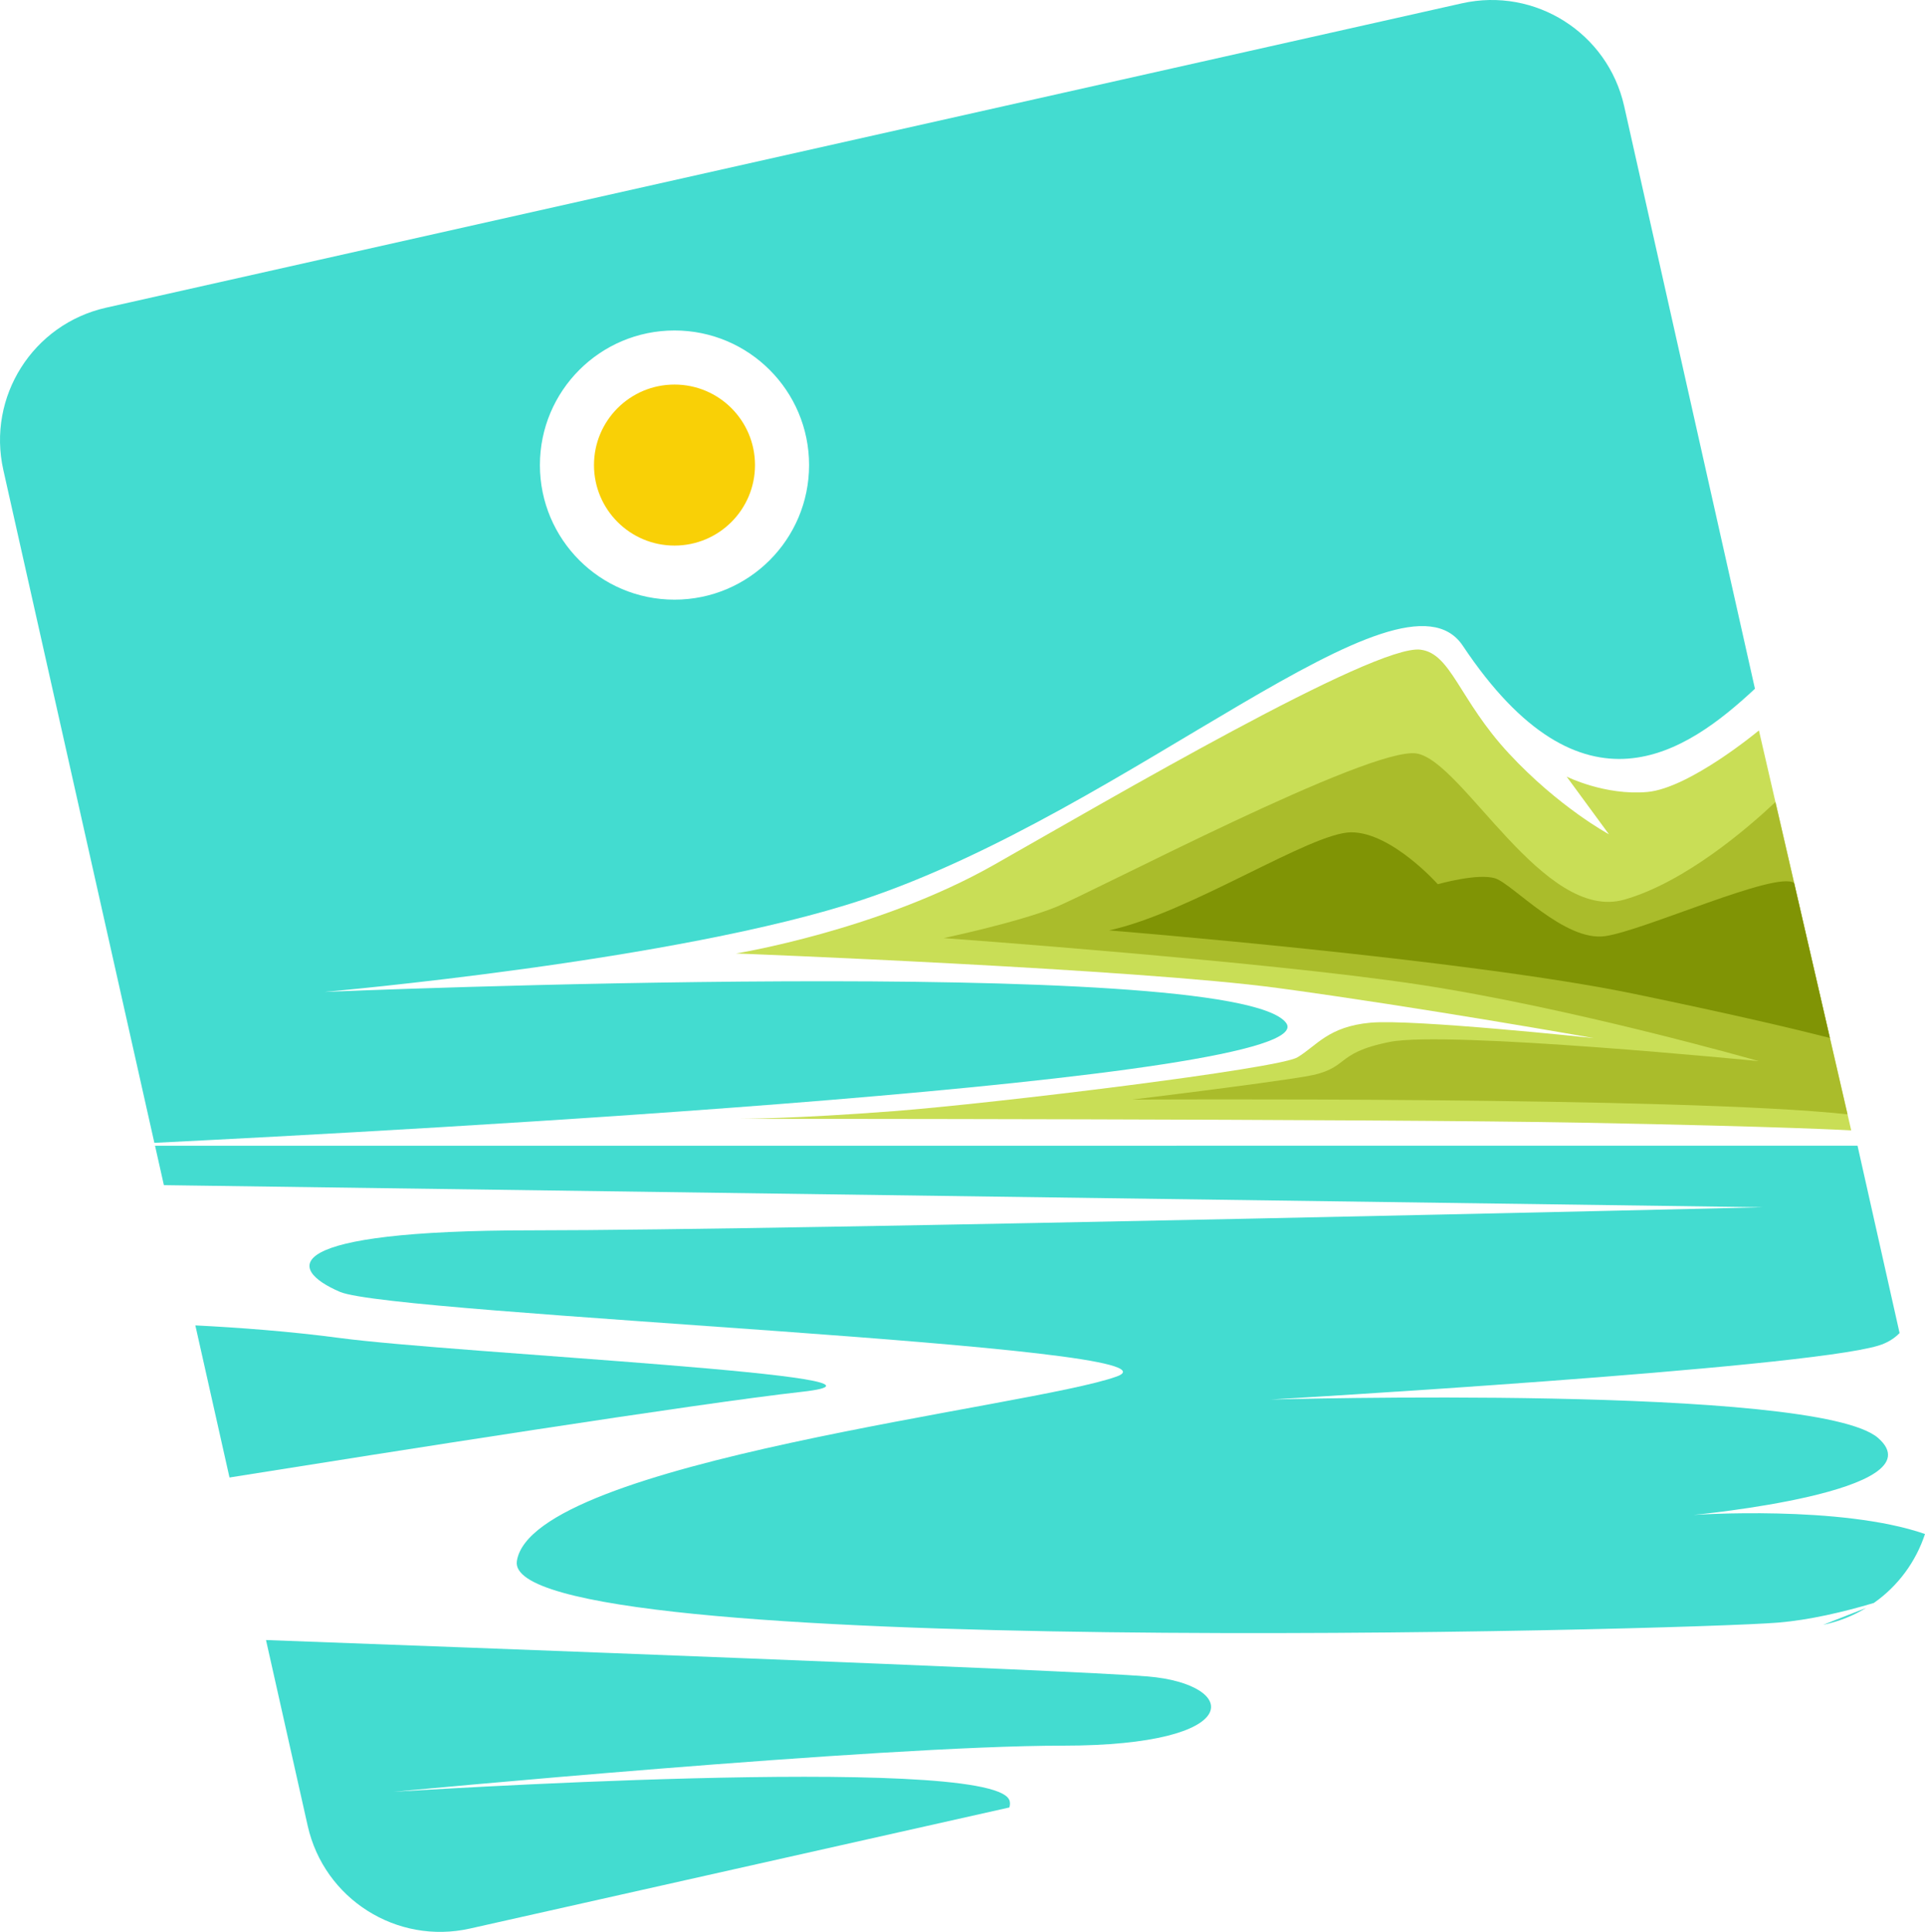 <svg xmlns="http://www.w3.org/2000/svg" width="1076.18" height="1080" viewBox="0 0 1076.18 1080"><g id="a"/><g id="b"><g id="c"><g id="d"><g><g><path d="M190.05 748c-28.15-3.75-57.12-5.87-80.84-7.06l19.09 85.03c87-13.88 262.38-41.5 319.73-47.87 77.39-8.6-193.48-21.5-257.98-30.1z" fill="#43dcd0"/><path d="M1019.23 908.32l1.47-.33c8.17-1.83 15.7-4.97 22.5-9.06l-23.97 9.39z" fill="#43dcd0"/><path d="M564.12 1005.98c-12.9-25.8-343.97-4.3-343.97-4.3.0.0 270.88-25.8 374.07-25.8s98.89-34.4 47.3-38.7c-43.47-3.62-385.95-16.4-492.81-20.34l23.31 103.85c9.18 40.91 49.79 66.63 90.7 57.44l301.59-67.7c.45-1.6.49-3.11-.19-4.46z" fill="#43dcd0"/></g><path d="M946.79 846.89s137.59-12.9 103.19-43c-34.4-30.1-339.67-21.5-339.67-21.5.0.0 296.68-17.2 339.67-30.1 5.08-1.52 8.99-3.97 11.99-7.07l-23.51-104.72H86.67l4.95 22.04 893.87 12.36s-546.05 12.9-687.94 12.9-137.59 21.5-107.49 34.4c30.1 12.9 481.56 30.1 434.26 47.3-47.3 17.2-326.77 47.3-335.37 103.19s653.55 38.7 705.14 34.4c17.35-1.45 36.16-5.81 53.48-10.97 13.51-9.45 23.51-23.06 28.61-38.56-47-16.35-129.39-10.67-129.39-10.67z" fill="#43dcd0"/><path d="M907.99 59.3c-9.18-40.91-49.79-66.63-90.7-57.44L59.3 172.01C18.4 181.2-7.32 221.81 1.86 262.71L86.3 638.89c138.91-6.85 657.87-34.69 632.6-67.18-30.1-38.7-537.45-17.2-537.45-17.2.0.0 197.78-17.2 300.98-51.6 149.65-49.88 300.97-193.48 335.37-141.89 67.03 100.55 125.08 59.63 163.31 24.01L907.99 59.3zM377.08 335.23c-41.56.0-75.24-33.69-75.24-75.24s33.69-75.24 75.24-75.24 75.24 33.69 75.24 75.24-33.69 75.24-75.24 75.24z" fill="#43dcd0"/><path d="M794.15 363.18c-25.69-3.21-174.14 83.84-238.63 120.39-64.5 36.55-144.04 49.45-144.04 49.45.0.0 223.58 8.6 303.12 19.35 79.54 10.75 176.29 27.95 176.29 27.95.0.0-101.04-10.75-124.69-8.6-23.65 2.15-30.1 12.9-40.85 19.35-10.75 6.45-169.84 25.8-225.73 30.1-55.9 4.3-85.99 4.3-85.99 4.3.0.0 356.87.0 470.81 2.15 113.94 2.15 150.49 4.3 150.49 4.3l-51.6-223.58s-38.7 32.25-62.35 34.4c-23.65 2.15-45.15-8.6-45.15-8.6l23.65 32.25s-27.95-15.05-55.9-45.15c-27.95-30.1-32.25-55.9-49.45-58.05z" fill="#c9de56"/><path d="M992.57 448.37c-15.34 14.45-50.51 44.84-84.48 54.55-45.15 12.9-90.29-77.39-116.09-81.69-25.8-4.3-180.59 77.39-202.08 85.99-21.5 8.6-62.35 17.2-62.35 17.2.0.0 178.44 12.9 264.43 25.8 85.99 12.9 191.33 43 191.33 43 0 0-174.14-17.2-206.38-10.75-32.25 6.45-21.5 15.05-47.3 19.35-25.8 4.3-96.74 12.9-96.74 12.9.0.0 307.95-1.85 399.95 8.23l-40.28-174.56z" fill="#aabc2b"/><path d="M1003.01 493.6c-10.13-6.94-83.75 26.61-105.67 29.74-22.57 3.22-51.6-29.02-61.27-32.25-9.67-3.22-32.25 3.22-32.25 3.22.0.0-25.8-29.02-48.37-29.02s-90.29 45.15-135.44 54.82c0 0 199.93 16.12 293.45 35.47 57.36 11.87 91.59 20.08 109.55 24.67l-20-86.65z" fill="#809405"/></g><path d="M422.09 259.99c0 24.86-20.15 45.01-45.01 45.01s-45.01-20.15-45.01-45.01 20.15-45.01 45.01-45.01 45.01 20.15 45.01 45.01z" fill="#f9d006"/></g></g></g></svg>